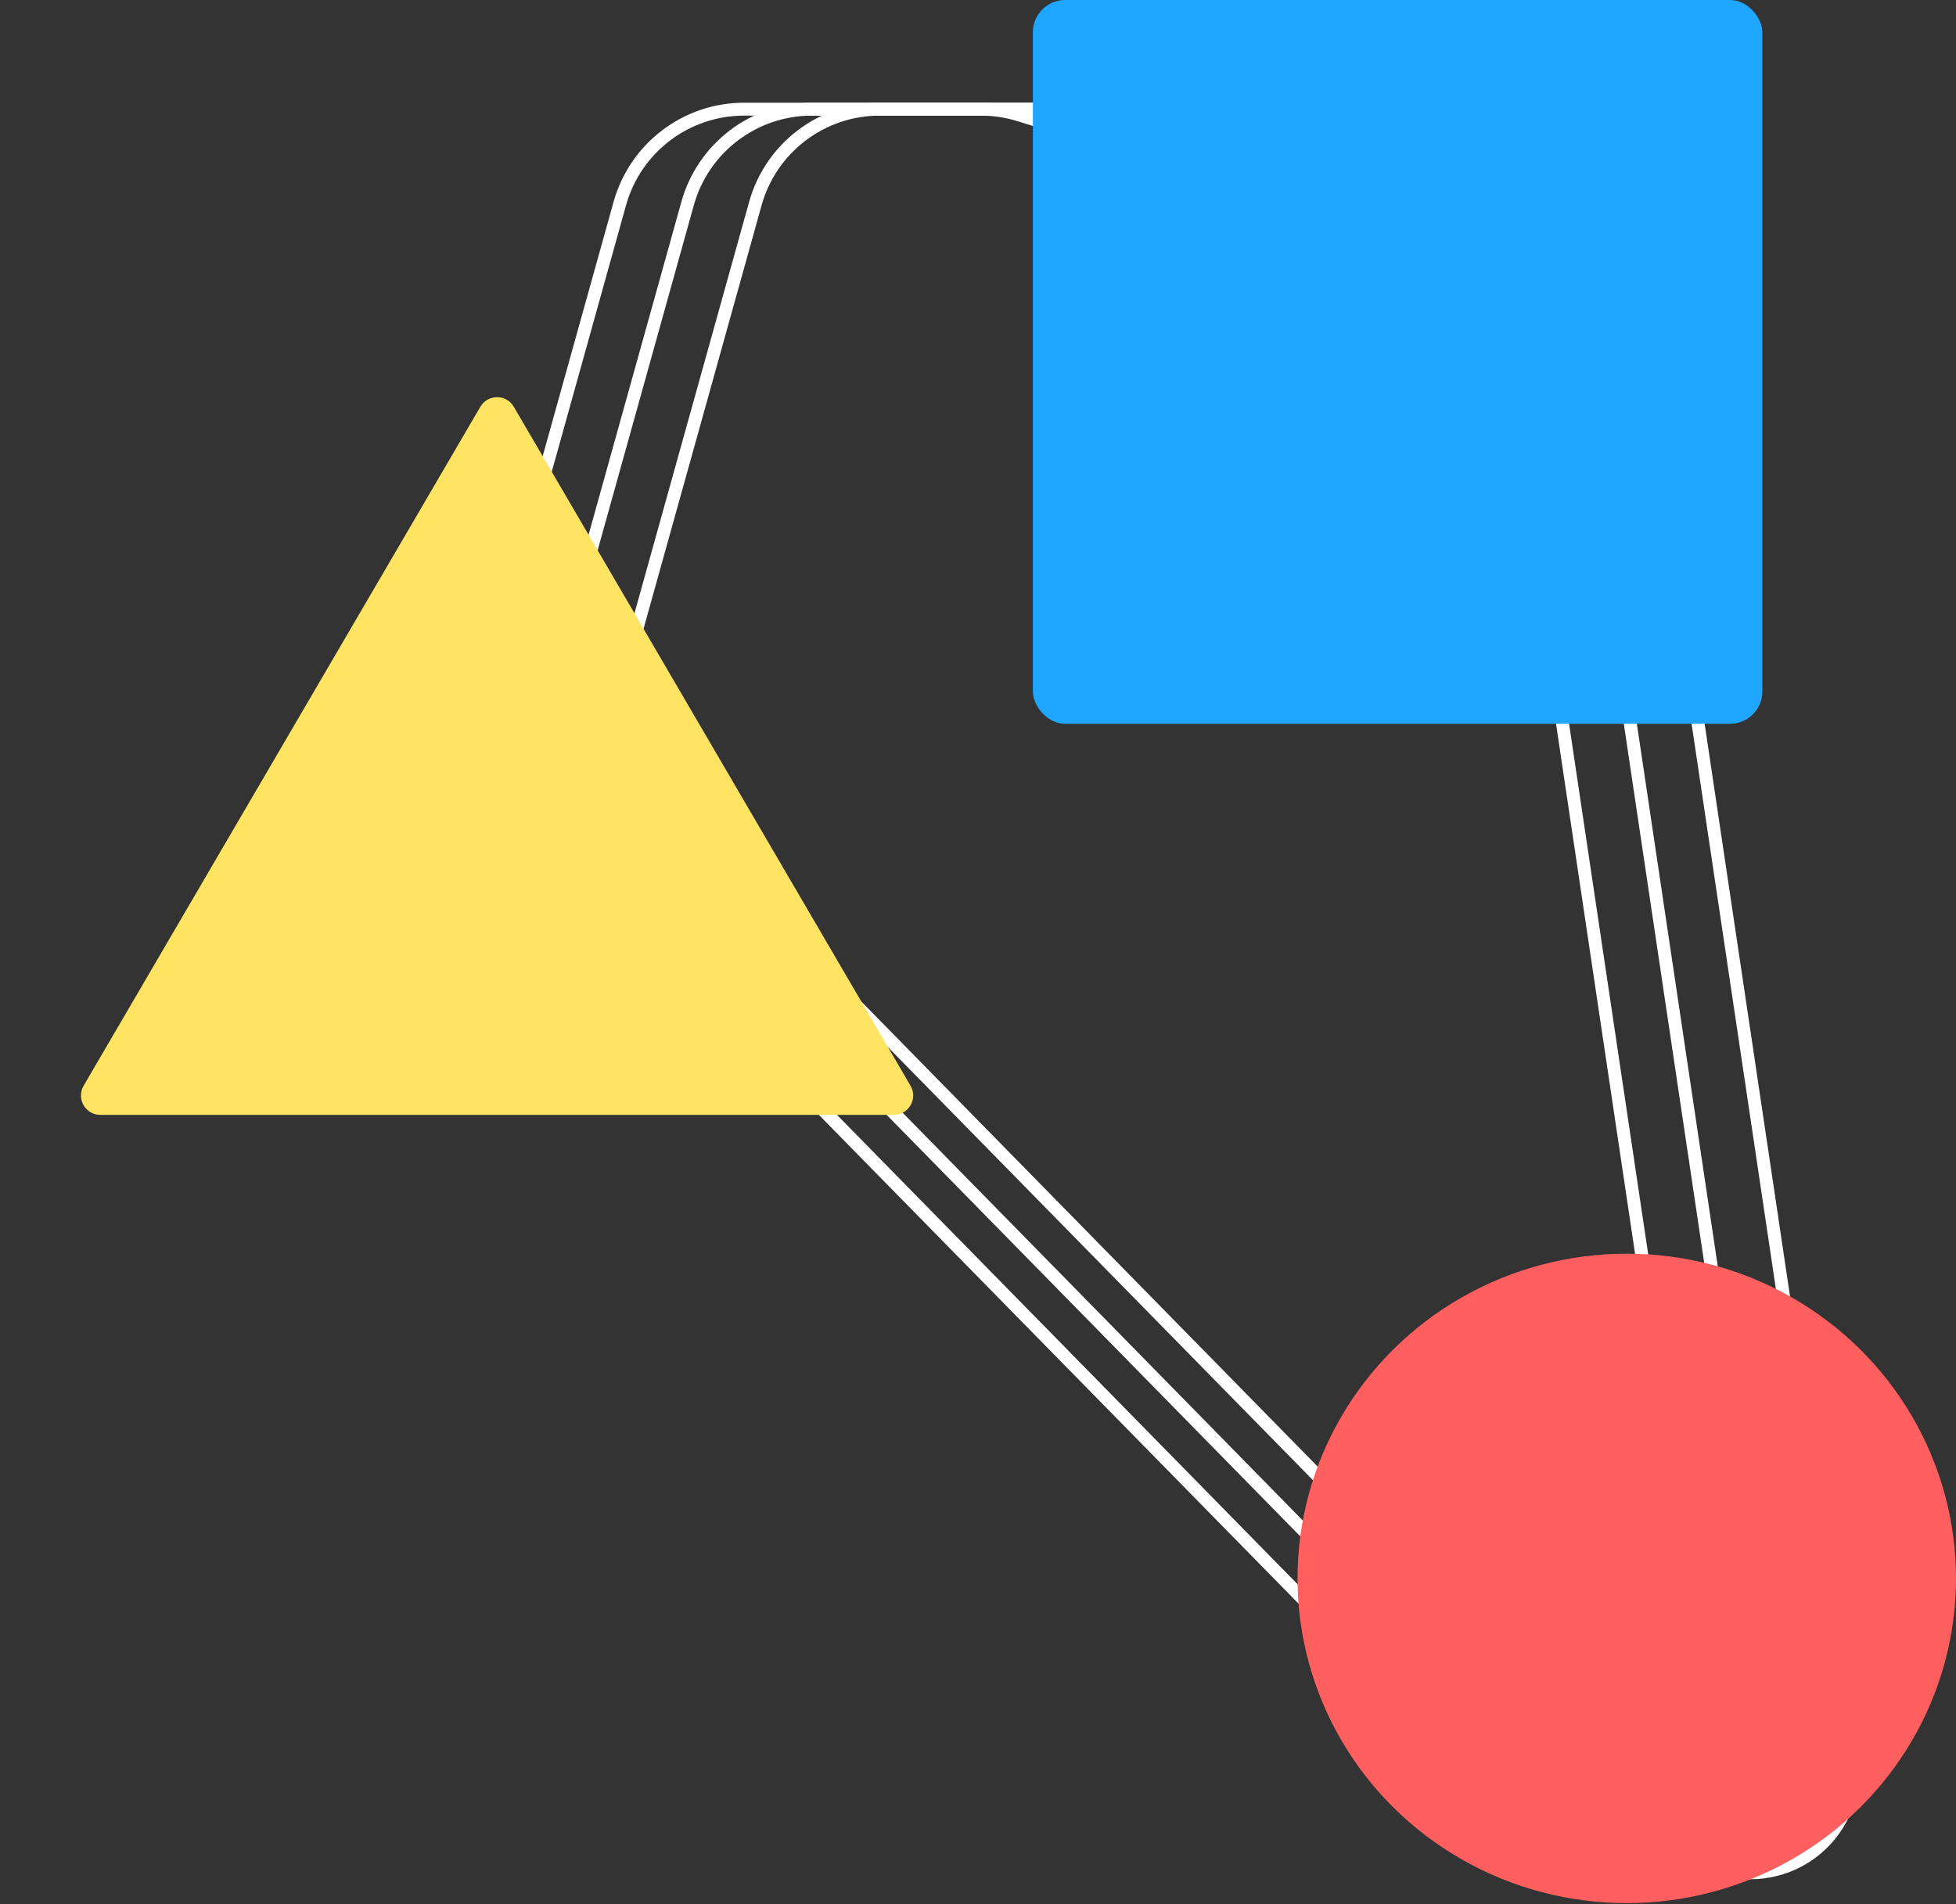 <svg width="606" height="590" viewBox="0 0 606 590" fill="none" xmlns="http://www.w3.org/2000/svg">
<rect x="0" y="0" width="606" height="590" fill="#333333" stroke="none"/>
<path d="M251.553 33.827H324.92C328.947 33.827 332.95 34.435 336.795 35.63L459.803 73.871C474.467 78.429 485.226 90.98 487.491 106.168L552.752 543.837C555.163 560.007 544.922 575.371 529.069 579.367C518.111 582.129 506.509 578.868 498.594 570.801L182.183 248.32C172.17 238.115 168.365 223.341 172.203 209.568L213.021 63.089C217.841 45.792 233.596 33.827 251.553 33.827Z" stroke="white" stroke-width="4"/>
<path d="M272.553 33.827H345.92C349.947 33.827 353.95 34.435 357.795 35.63L480.803 73.871C495.467 78.429 506.226 90.98 508.491 106.168L573.752 543.837C576.163 560.007 565.922 575.371 550.069 579.367C539.111 582.129 527.509 578.868 519.594 570.801L203.183 248.32C193.17 238.115 189.365 223.341 193.203 209.568L234.021 63.089C238.841 45.792 254.596 33.827 272.553 33.827Z" stroke="white" stroke-width="4"/>
<path d="M230.553 33.827H303.92C307.947 33.827 311.95 34.435 315.795 35.63L438.803 73.871C453.467 78.429 464.226 90.98 466.491 106.168L531.752 543.837C534.163 560.007 523.922 575.371 508.069 579.367C497.111 582.129 485.509 578.868 477.594 570.801L161.183 248.32C151.17 238.115 147.365 223.341 151.203 209.568L192.021 63.089C196.841 45.792 212.596 33.827 230.553 33.827Z" stroke="white" stroke-width="4"/>
<path d="M148.819 126.051C151.135 122.086 156.865 122.086 159.181 126.051L282.094 336.441C284.431 340.441 281.546 345.468 276.914 345.468H31.086C26.454 345.468 23.569 340.441 25.906 336.441L148.819 126.051Z" fill="#FFE463"/>
<rect x="320" width="226" height="224.279" rx="10" fill="#1FA7FF"/>
<ellipse cx="504" cy="489.109" rx="102" ry="100.625" fill="#FF5F5F"/>
</svg>
